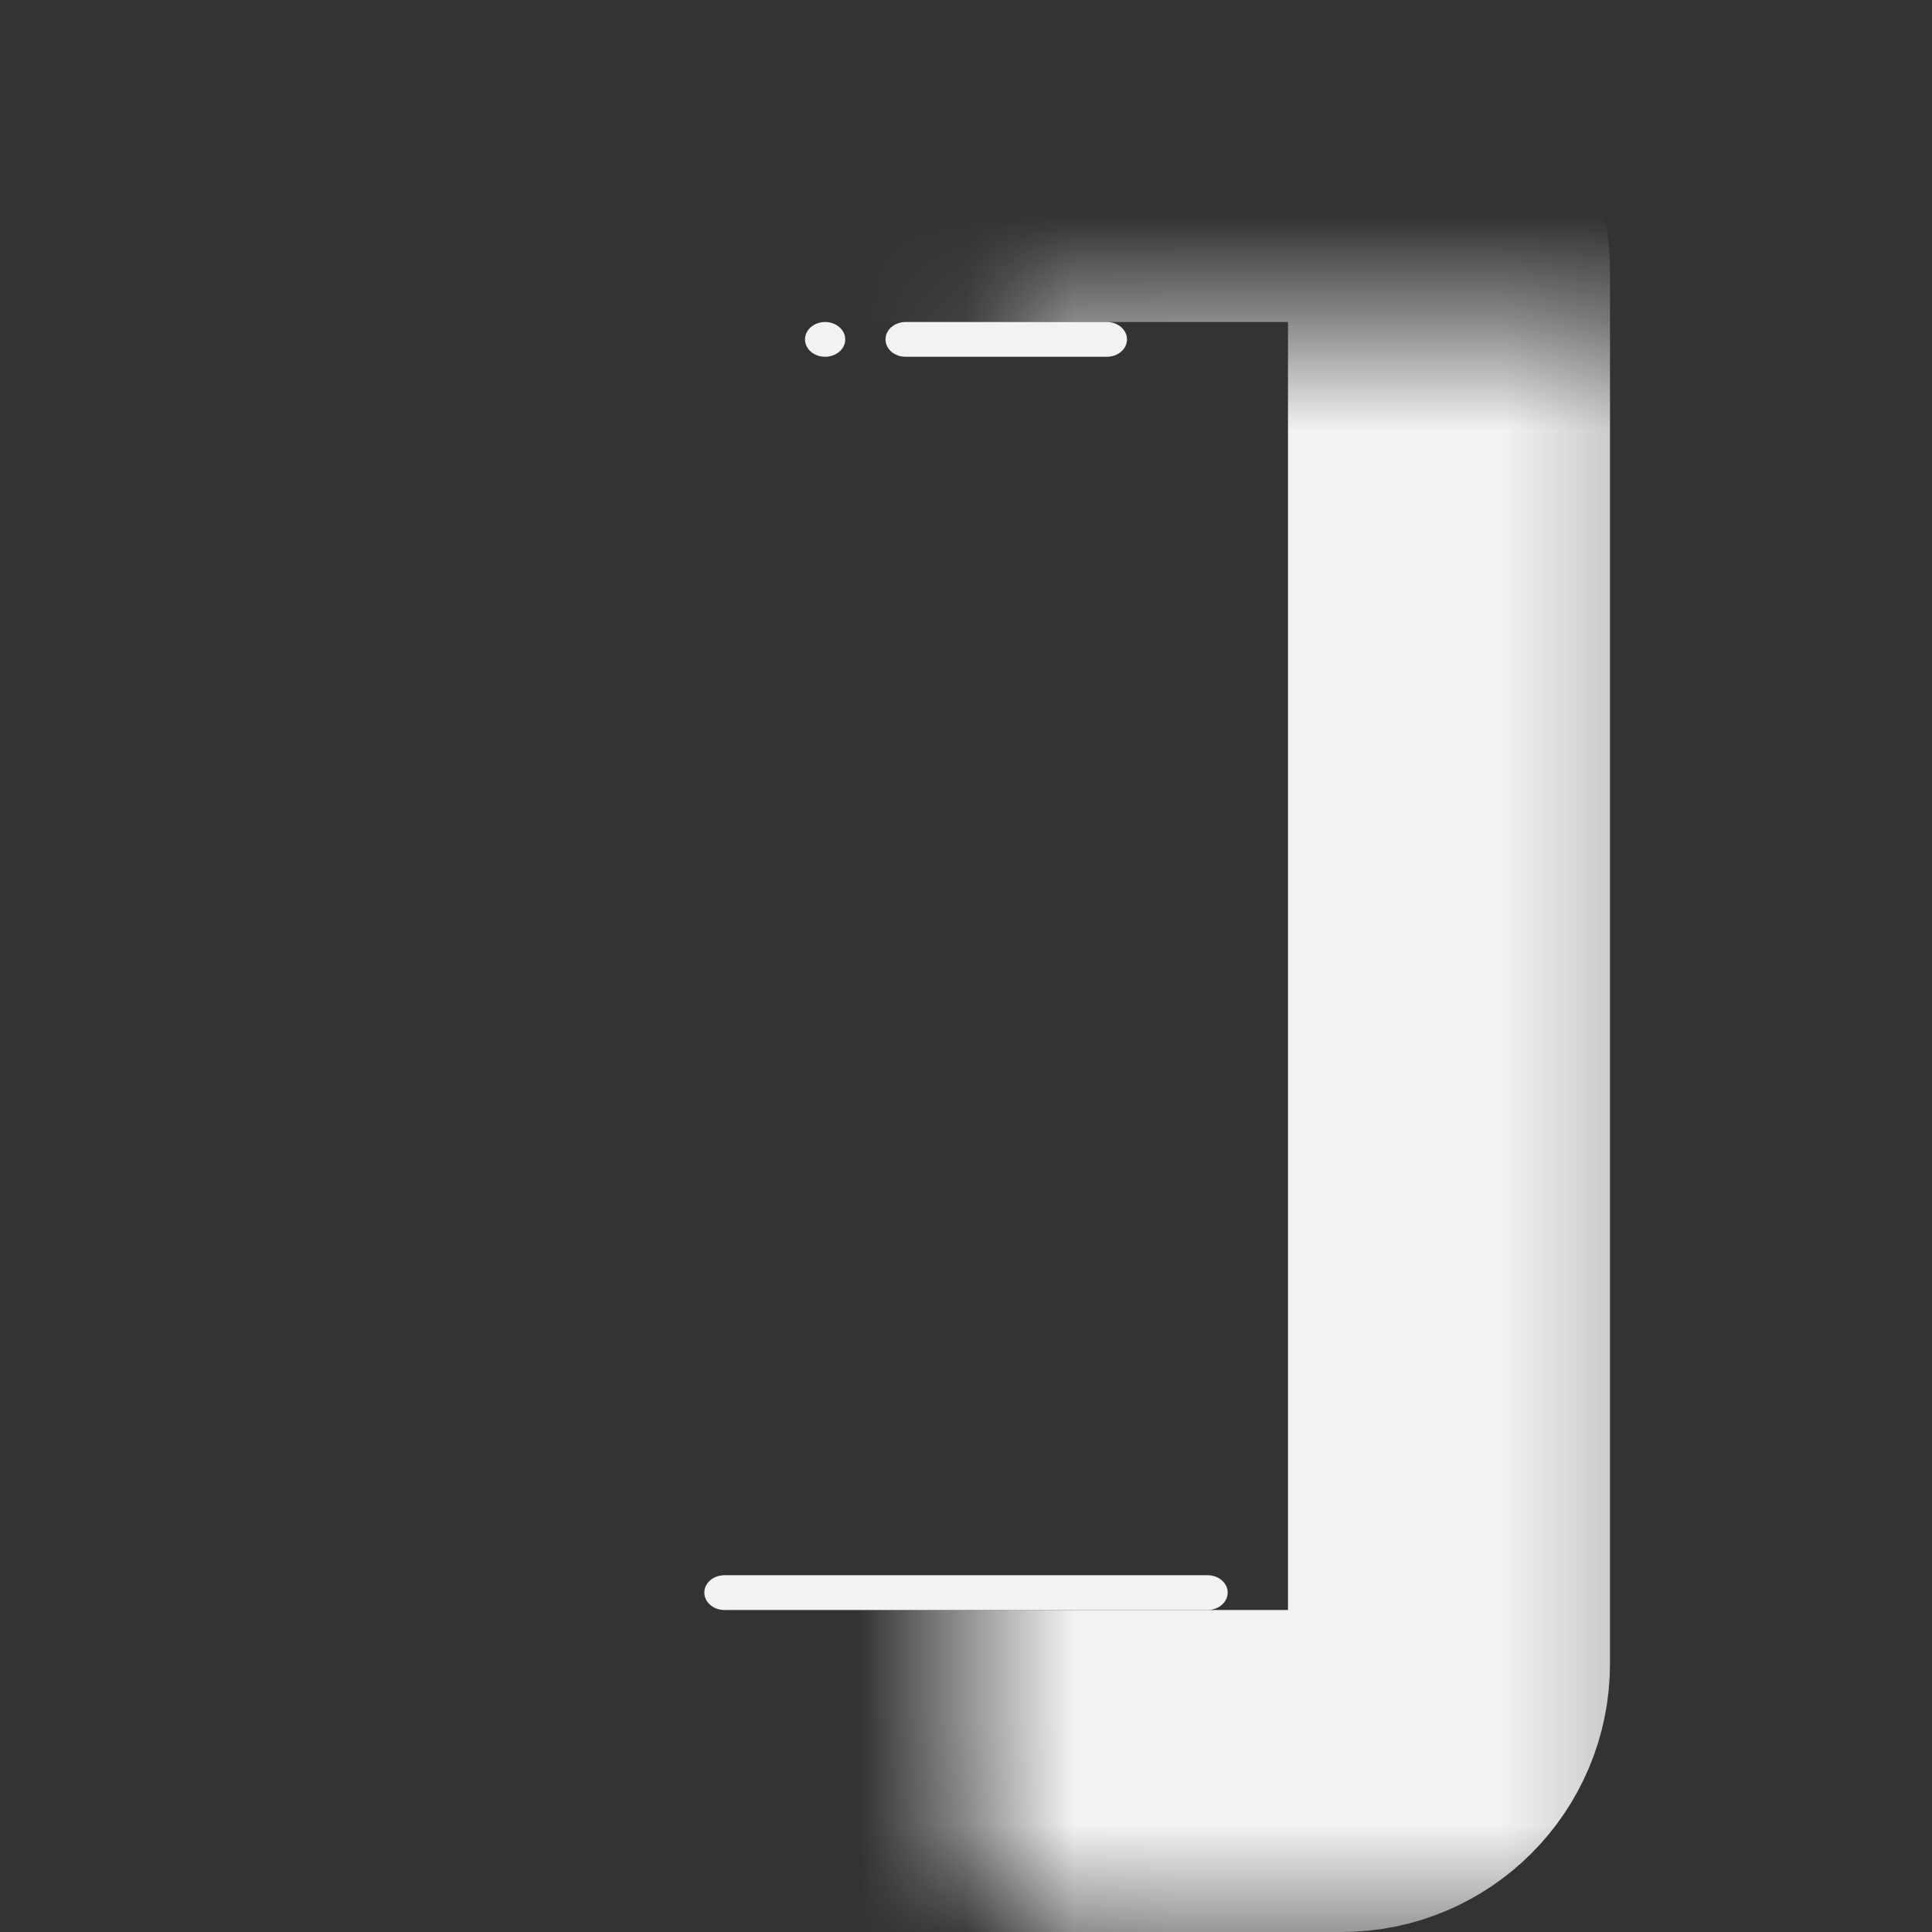<svg width="18" height="18" viewBox="0 0 18 18" fill="none" xmlns="http://www.w3.org/2000/svg">
<rect x="0" y="0" width="18" height="18" fill="#333333" stroke="none"/>
<mask id="path-1-inside-1_87_794" fill="white">
<rect x="4.5" y="1.5" width="9" height="15" rx="1"/>
</mask>
<rect x="4.5" y="1.5" width="9" height="15" rx="1" stroke="#F2F2F2" stroke-width="3" mask="url(#path-1-inside-1_87_794)"/>
<path d="M7.5 3.162C7.5 3.073 7.584 3 7.687 3C7.791 3 7.875 3.073 7.875 3.162C7.875 3.252 7.791 3.324 7.687 3.324C7.584 3.324 7.5 3.252 7.5 3.162Z" fill="#F2F2F2"/>
<path d="M8.25 3.162C8.25 3.073 8.334 3 8.437 3H10.312C10.416 3 10.5 3.073 10.5 3.162C10.5 3.252 10.416 3.324 10.312 3.324H8.437C8.334 3.324 8.25 3.252 8.25 3.162Z" fill="#F2F2F2"/>
<path d="M6.75 14.676C6.646 14.676 6.562 14.748 6.562 14.838C6.562 14.927 6.646 15 6.75 15H11.25C11.354 15 11.438 14.927 11.438 14.838C11.438 14.748 11.354 14.676 11.25 14.676H6.75Z" fill="#F2F2F2"/>
</svg>
